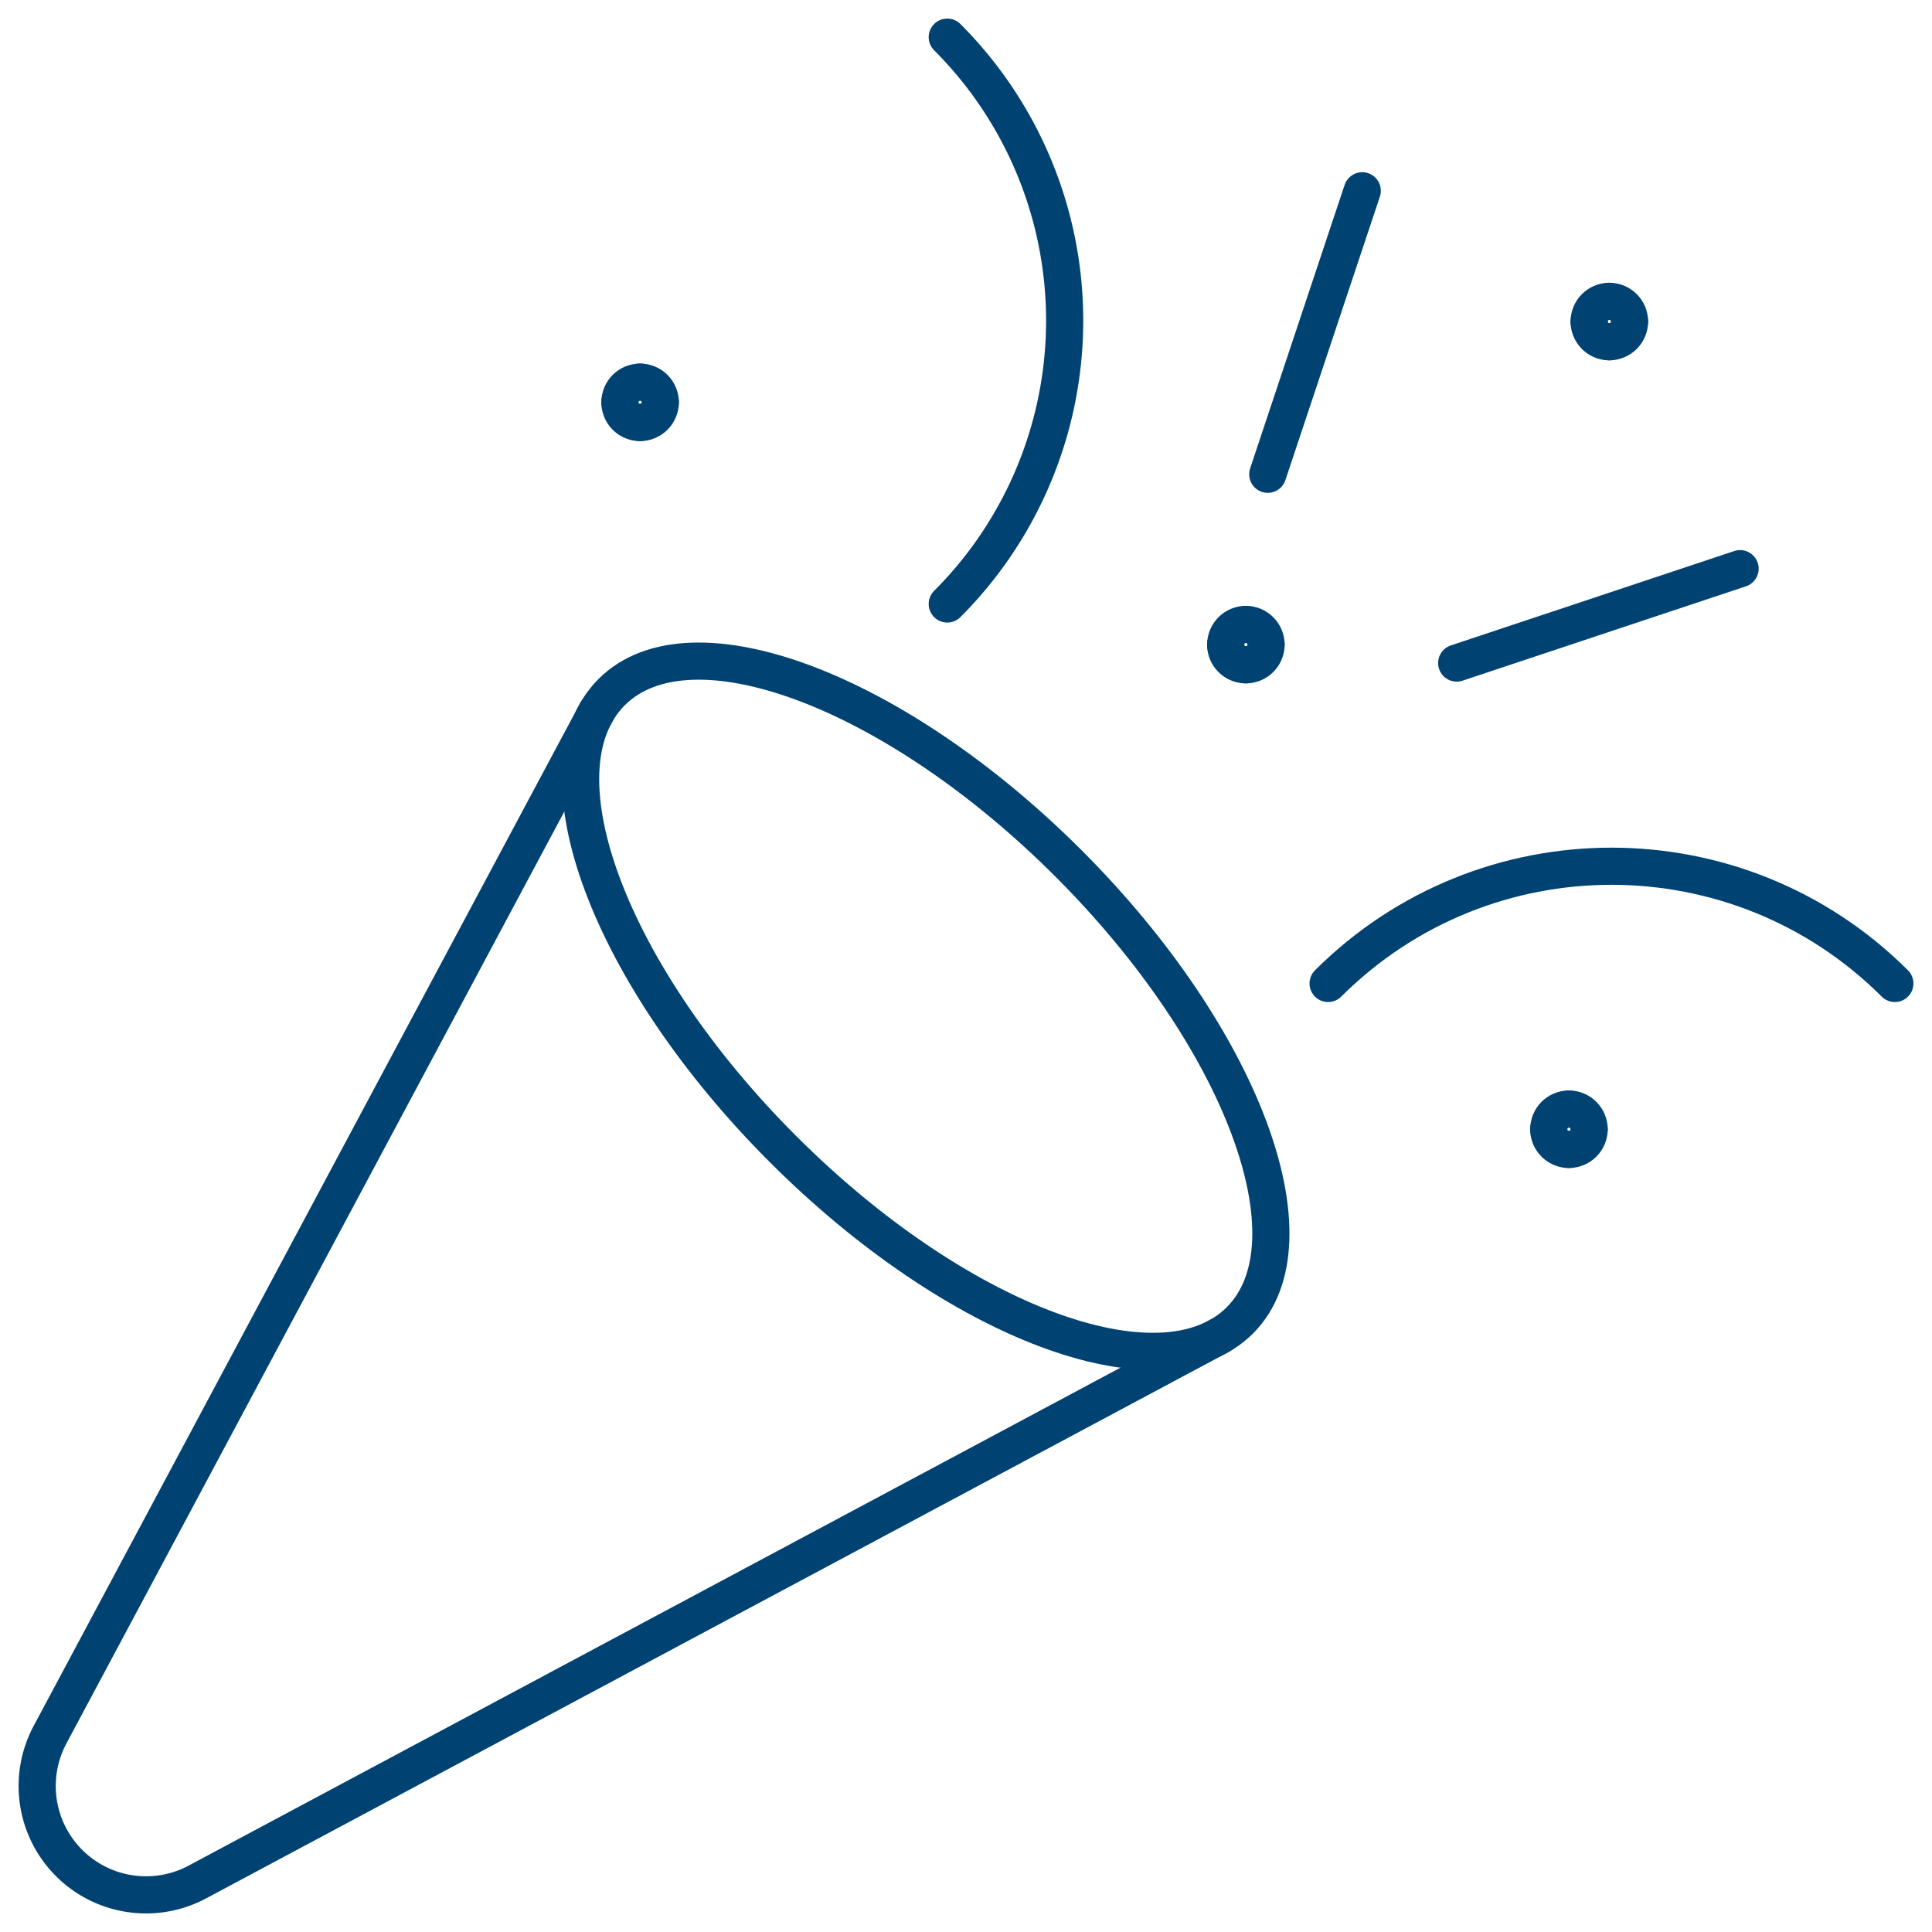 <?xml version="1.0" encoding="utf-8"?>
<svg width="50" height="50" viewBox="851 24 52 52" xmlns="http://www.w3.org/2000/svg">
  <g data-name="Entertainment-Event-Hobbies / Party / party-confetti" transform="matrix(1, 0, 0, 1, 1, 1)">
    <g data-name="Group 56">
      <g data-name="Light 56" stroke-linejoin="round" stroke-linecap="round" stroke="#004373" fill="">
        <path d="M885.746 49.47c4.215-4.207 11.039-4.207 15.254 0" data-name="Shape 733" style="fill: rgba(0, 0, 0, 0);"/>
        <path d="M875.496 39.256a10.788 10.788 0 0 0 0-15.256" data-name="Shape 734" style="fill: rgba(0, 0, 0, 0);"/>
        <path d="m889.207 40.846 7.628-2.54" data-name="Shape 735" style="fill: rgba(0, 0, 0, 0);"/>
        <path d="m884.122 35.765 2.543-7.63" data-name="Shape 736" style="fill: rgba(0, 0, 0, 0);"/>
        <path d="M867.228 33.285c.3 0 .544.243.544.543" data-name="Shape 737" style="fill: rgba(0, 0, 0, 0);"/>
        <path d="M866.685 33.828c0-.3.243-.543.543-.543" data-name="Shape 738" style="fill: rgba(0, 0, 0, 0);"/>
        <path d="M867.228 34.372a.544.544 0 0 1-.543-.544" data-name="Shape 739" style="fill: rgba(0, 0, 0, 0);"/>
        <path d="M867.772 33.828c0 .3-.244.544-.544.544" data-name="Shape 740" style="fill: rgba(0, 0, 0, 0);"/>
        <path d="M883.533 39.807c.3 0 .543.243.543.543" data-name="Shape 741" style="fill: rgba(0, 0, 0, 0);"/>
        <path d="M882.99 40.35c0-.3.243-.543.543-.543" data-name="Shape 742" style="fill: rgba(0, 0, 0, 0);"/>
        <path d="M883.533 40.893a.544.544 0 0 1-.544-.543" data-name="Shape 743" style="fill: rgba(0, 0, 0, 0);"/>
        <path d="M884.076 40.35c0 .3-.243.543-.543.543" data-name="Shape 744" style="fill: rgba(0, 0, 0, 0);"/>
        <path d="M892.228 52.85c.3 0 .544.244.544.544" data-name="Shape 745" style="fill: rgba(0, 0, 0, 0);"/>
        <path d="M891.685 53.394c0-.3.243-.544.543-.544" data-name="Shape 746" style="fill: rgba(0, 0, 0, 0);"/>
        <path d="M892.228 53.937a.544.544 0 0 1-.543-.543" data-name="Shape 747" style="fill: rgba(0, 0, 0, 0);"/>
        <path d="M892.772 53.394c0 .3-.244.543-.544.543" data-name="Shape 748" style="fill: rgba(0, 0, 0, 0);"/>
        <path d="M893.315 31.11c.3 0 .544.244.544.544" data-name="Shape 749" style="fill: rgba(0, 0, 0, 0);"/>
        <path d="M892.772 31.654c0-.3.243-.543.543-.543" data-name="Shape 750" style="fill: rgba(0, 0, 0, 0);"/>
        <path d="M893.315 32.198a.544.544 0 0 1-.543-.544" data-name="Shape 751" style="fill: rgba(0, 0, 0, 0);"/>
        <path d="M893.859 31.654c0 .3-.244.544-.544.544" data-name="Shape 752" style="fill: rgba(0, 0, 0, 0);"/>
        <path d="M883.372 58.537c2.121-2.122.056-7.628-4.611-12.296-4.67-4.67-10.176-6.734-12.298-4.613-2.124 2.124-.059 7.629 4.61 12.298 4.67 4.67 10.177 6.735 12.299 4.611z" data-name="Oval 46" style="fill: rgba(0, 0, 0, 0);"/>
        <path d="m882.837 58.946-27.524 14.708a2.93 2.93 0 0 1-3.965-3.967l14.706-27.524" data-name="Shape 753" style="fill: rgba(0, 0, 0, 0);"/>
      </g>
    </g>
  </g>
</svg>